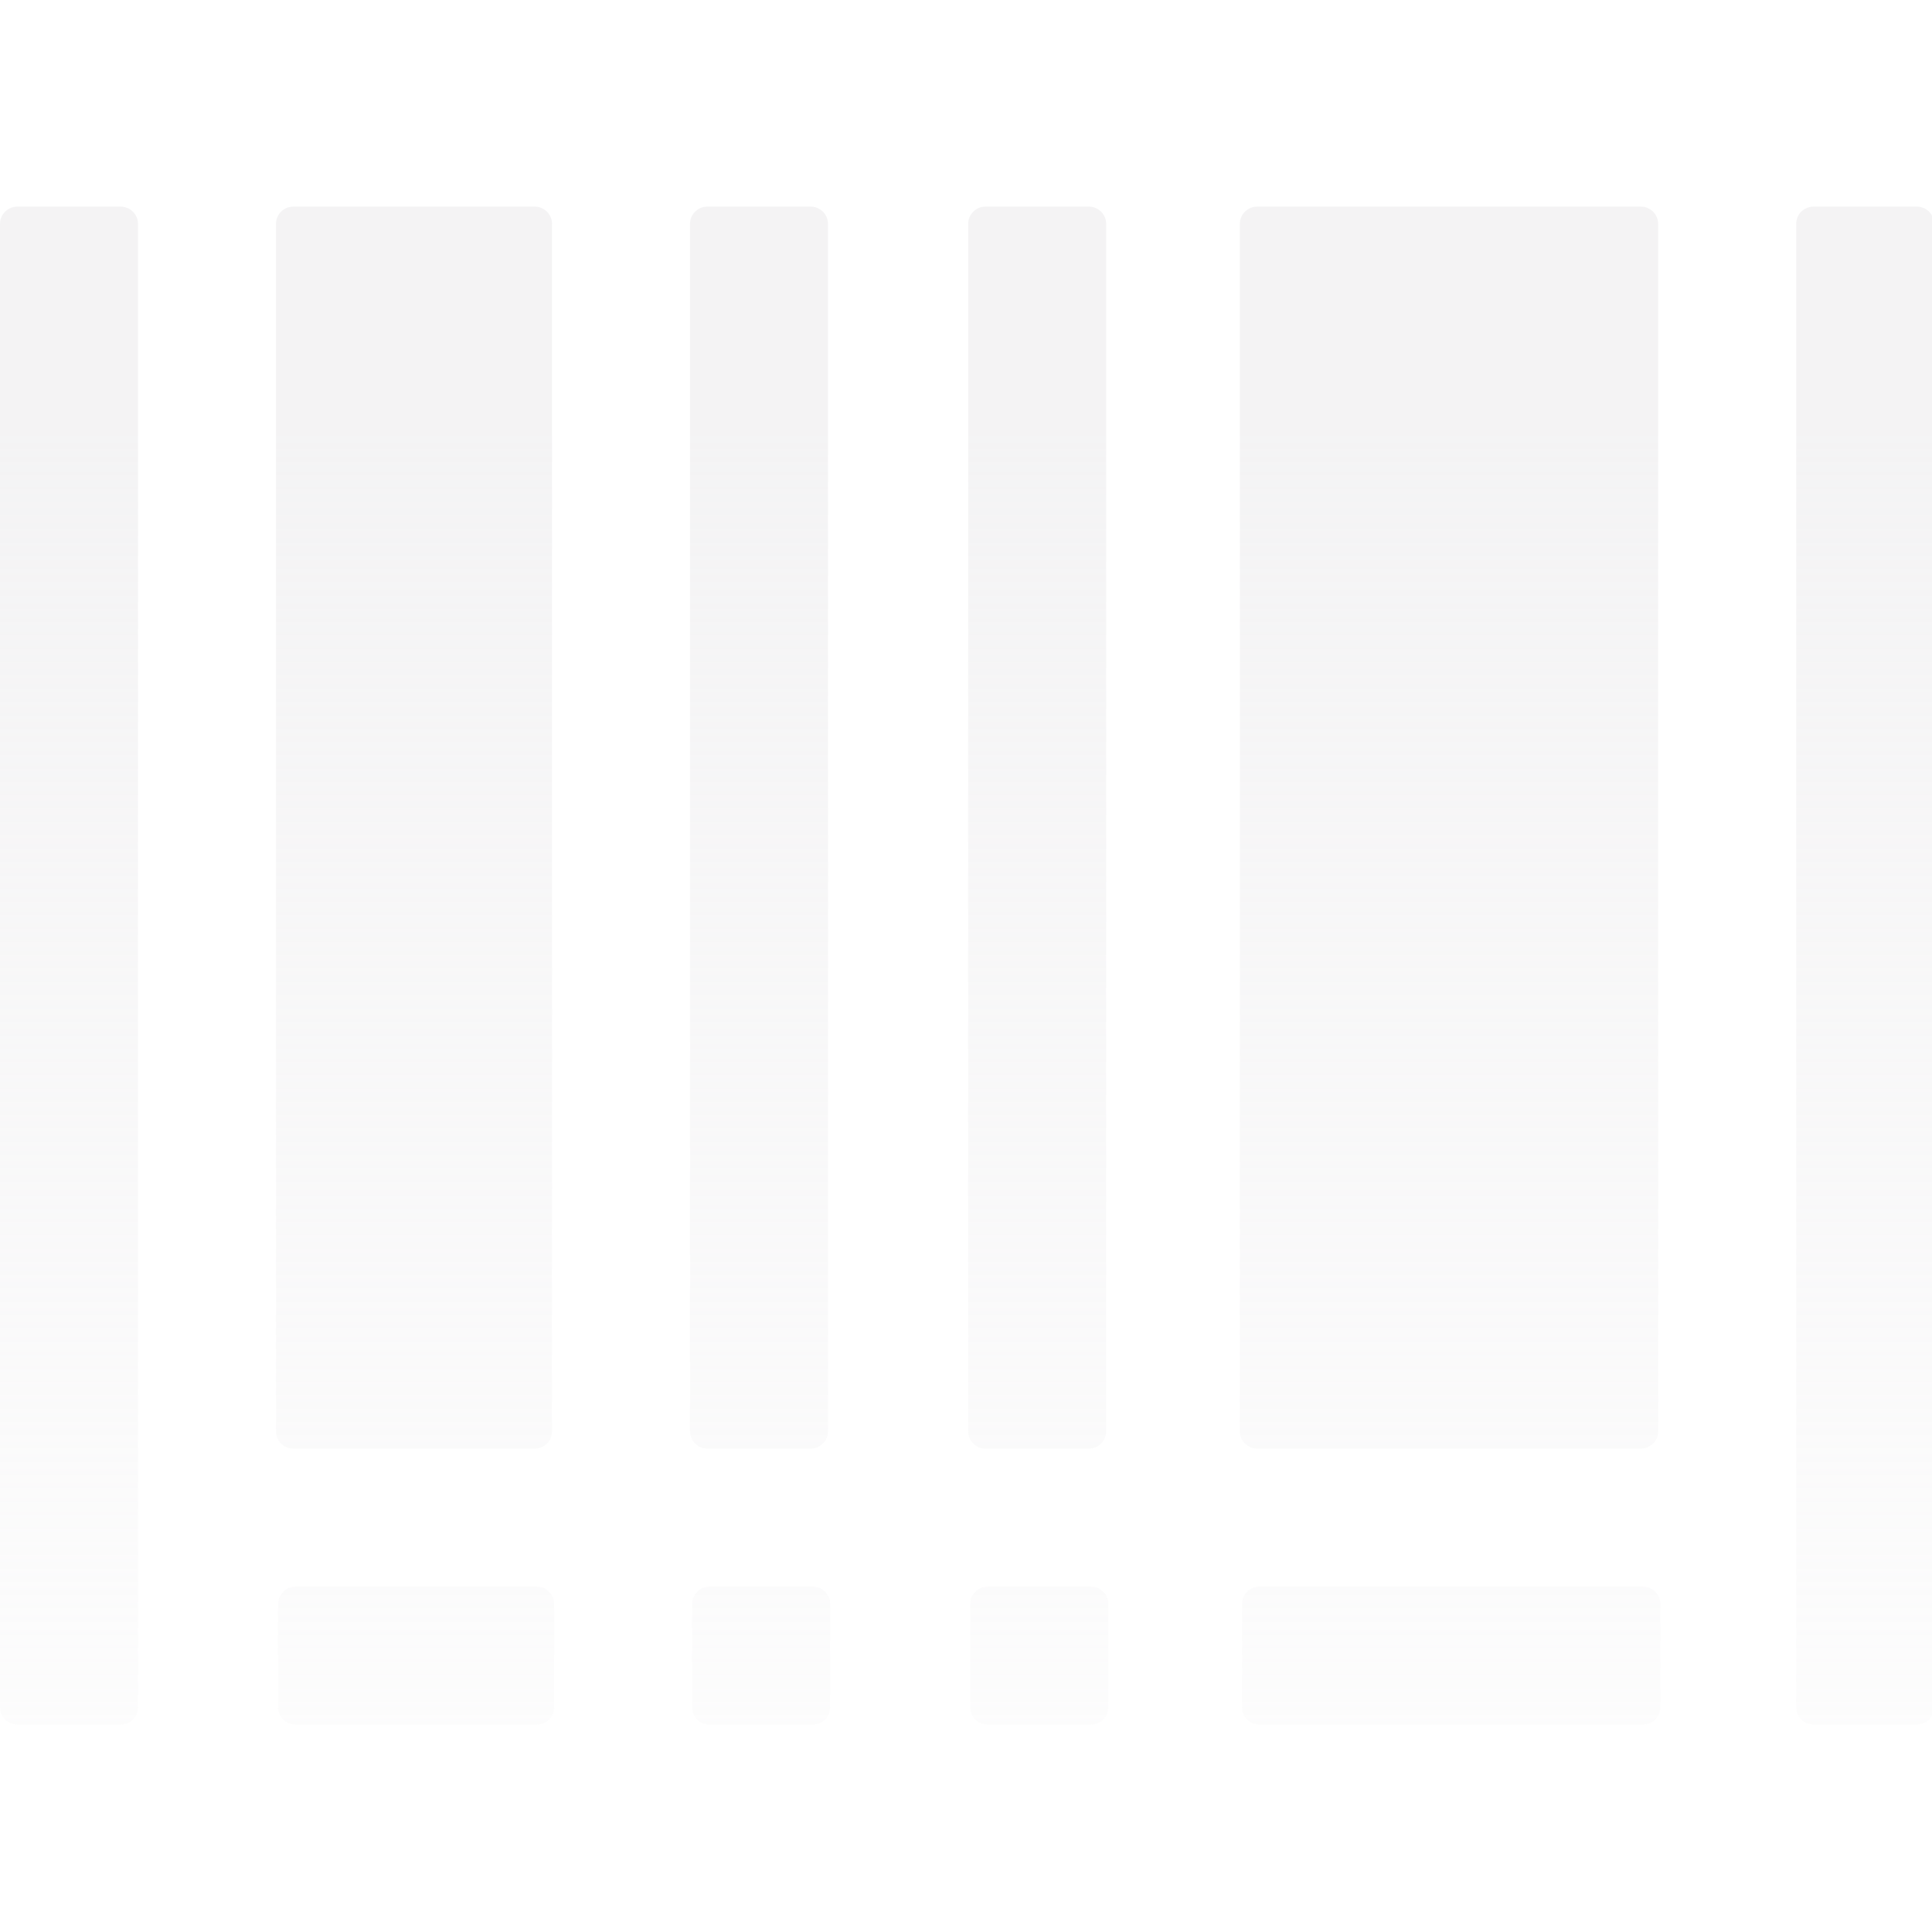 <svg width="40" height="40" viewBox="0 0 40 40" fill="none" xmlns="http://www.w3.org/2000/svg">
<g opacity="0.5">
<g clip-path="url(#clip0_166_4440)">
<path d="M2.5 4.278H0.357C0.161 4.278 0 4.438 0 4.635V35.349C0 35.545 0.161 35.706 0.357 35.706H2.5C2.696 35.706 2.857 35.545 2.857 35.349V4.635C2.857 4.438 2.696 4.278 2.5 4.278ZM39.688 4.278H37.545C37.348 4.278 37.188 4.438 37.188 4.635V35.349C37.188 35.545 37.348 35.706 37.545 35.706H39.688C39.884 35.706 40.045 35.545 40.045 35.349V4.635C40.045 4.438 39.884 4.278 39.688 4.278ZM6.071 29.992H11.071C11.268 29.992 11.429 29.831 11.429 29.635V4.635C11.429 4.438 11.268 4.278 11.071 4.278H6.071C5.875 4.278 5.714 4.438 5.714 4.635V29.635C5.714 29.831 5.875 29.992 6.071 29.992ZM20.402 29.992H22.545C22.741 29.992 22.902 29.831 22.902 29.635V4.635C22.902 4.438 22.741 4.278 22.545 4.278H20.402C20.205 4.278 20.045 4.438 20.045 4.635V29.635C20.045 29.831 20.205 29.992 20.402 29.992ZM26.027 29.992H33.973C34.17 29.992 34.33 29.831 34.33 29.635V4.635C34.33 4.438 34.17 4.278 33.973 4.278H26.027C25.83 4.278 25.67 4.438 25.67 4.635V29.635C25.67 29.831 25.83 29.992 26.027 29.992ZM14.643 29.992H16.786C16.982 29.992 17.143 29.831 17.143 29.635V4.635C17.143 4.438 16.982 4.278 16.786 4.278H14.643C14.446 4.278 14.286 4.438 14.286 4.635V29.635C14.286 29.831 14.446 29.992 14.643 29.992ZM11.116 32.849H6.116C5.92 32.849 5.759 33.01 5.759 33.206V35.349C5.759 35.545 5.92 35.706 6.116 35.706H11.116C11.312 35.706 11.473 35.545 11.473 35.349V33.206C11.473 33.01 11.312 32.849 11.116 32.849ZM22.589 32.849H20.446C20.25 32.849 20.089 33.01 20.089 33.206V35.349C20.089 35.545 20.25 35.706 20.446 35.706H22.589C22.786 35.706 22.946 35.545 22.946 35.349V33.206C22.946 33.01 22.786 32.849 22.589 32.849ZM34.018 32.849H26.071C25.875 32.849 25.714 33.01 25.714 33.206V35.349C25.714 35.545 25.875 35.706 26.071 35.706H34.018C34.214 35.706 34.375 35.545 34.375 35.349V33.206C34.375 33.01 34.214 32.849 34.018 32.849ZM16.83 32.849H14.688C14.491 32.849 14.33 33.01 14.33 33.206V35.349C14.33 35.545 14.491 35.706 14.688 35.706H16.83C17.027 35.706 17.188 35.545 17.188 35.349V33.206C17.188 33.01 17.027 32.849 16.83 32.849Z" fill="url(#paint0_linear_166_4440)"/>
</g>
</g>
<defs>
<linearGradient id="paint0_linear_166_4440" x1="20.025" y1="8.943" x2="20.025" y2="44.143" gradientUnits="userSpaceOnUse">
<stop stop-color="#E9E8EA"/>
<stop offset="1" stop-color="#E9E8EA" stop-opacity="0"/>
</linearGradient>
<clipPath id="clip0_166_4440">
<rect width="40" height="40" fill="white"/>
</clipPath>
</defs>
</svg>
